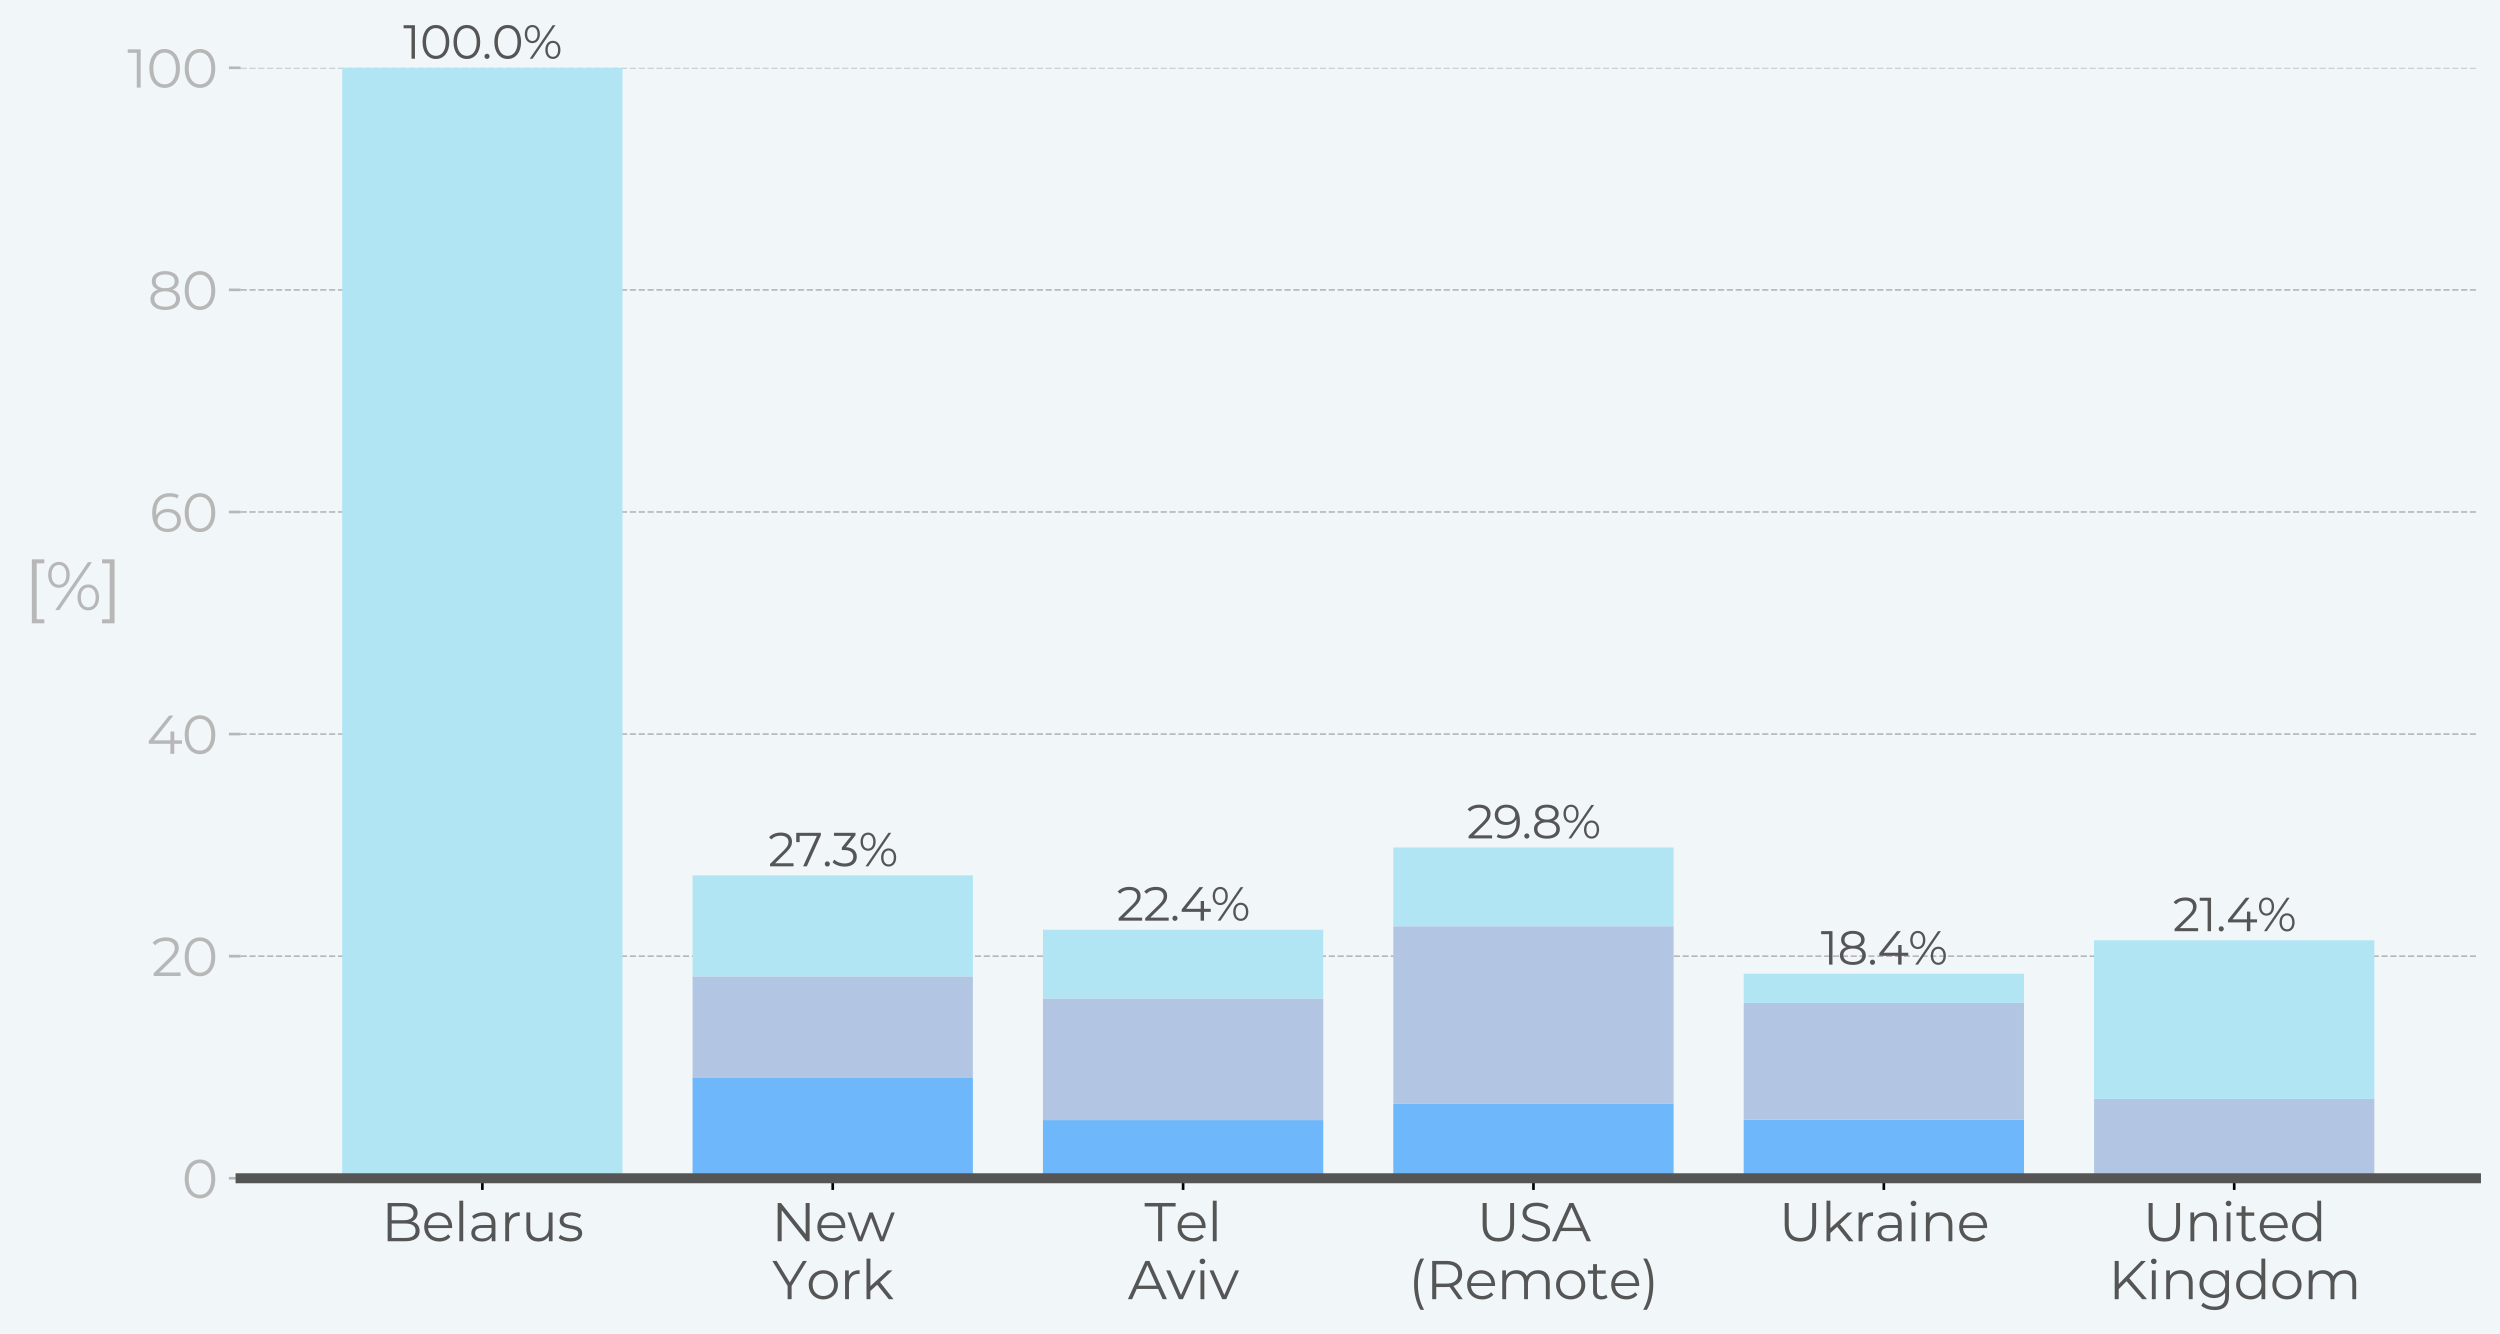 <?xml version="1.0" encoding="utf-8" standalone="no"?>
<!DOCTYPE svg PUBLIC "-//W3C//DTD SVG 1.1//EN"
  "http://www.w3.org/Graphics/SVG/1.1/DTD/svg11.dtd">
<svg xmlns:xlink="http://www.w3.org/1999/xlink" width="748.87pt" height="399.555pt" viewBox="0 0 748.87 399.555" xmlns="http://www.w3.org/2000/svg" version="1.1">
 <defs>
  <style type="text/css">*{stroke-linejoin: round; stroke-linecap: butt}</style>
 </defs>
 <g id="figure_1">
  <g id="patch_1">
   <path d="M 0 399.555 
L 748.87 399.555 
L 748.87 0 
L 0 0 
z
" style="fill: #f1f7f9"/>
  </g>
  <g id="axes_1">
   <g id="patch_2">
    <path d="M 72.07 352.945 
L 741.67 352.945 
L 741.67 20.305 
L 72.07 20.305 
z
" style="fill: #f1f7f9"/>
   </g>
   <g id="matplotlib.axis_1">
    <g id="xtick_1">
     <g id="line2d_1">
      <defs>
       <path id="mb37c19ba98" d="M 0 0 
L 0 3.5 
" style="stroke: #000000; stroke-width: 0.8"/>
      </defs>
      <g>
       <use xlink:href="#mb37c19ba98" x="144.488" y="352.945" style="stroke: #000000; stroke-width: 0.8"/>
      </g>
     </g>
     <g id="text_1">
      <!-- Belarus -->
      <g style="fill: #555555" transform="translate(114.246 371.818)scale(0.16 -0.16)">
       <defs>
        <path id="Montserrat-Regular-42" d="M 3552 2310 
C 3962 2477 4237 2816 4237 3328 
C 4237 4058 3661 4480 2662 4480 
L 730 4480 
L 730 0 
L 2790 0 
C 3910 0 4474 435 4474 1197 
C 4474 1805 4128 2182 3552 2310 
z
M 2630 4090 
C 3347 4090 3763 3814 3763 3277 
C 3763 2739 3347 2464 2630 2464 
L 1203 2464 
L 1203 4090 
L 2630 4090 
z
M 2784 390 
L 1203 390 
L 1203 2074 
L 2784 2074 
C 3571 2074 4000 1818 4000 1235 
C 4000 646 3571 390 2784 390 
z
" transform="scale(0.016)"/>
        <path id="Montserrat-Regular-65" d="M 3571 1683 
C 3571 2694 2886 3392 1939 3392 
C 992 3392 294 2682 294 1683 
C 294 685 1011 -32 2061 -32 
C 2592 -32 3059 160 3360 518 
L 3104 813 
C 2848 518 2483 371 2074 371 
C 1338 371 800 838 749 1542 
L 3565 1542 
C 3565 1594 3571 1645 3571 1683 
z
M 1939 3002 
C 2598 3002 3078 2541 3136 1882 
L 749 1882 
C 806 2541 1286 3002 1939 3002 
z
" transform="scale(0.016)"/>
        <path id="Montserrat-Regular-6c" d="M 634 0 
L 1088 0 
L 1088 4749 
L 634 4749 
L 634 0 
z
" transform="scale(0.016)"/>
        <path id="Montserrat-Regular-61" d="M 1811 3392 
C 1280 3392 781 3226 442 2938 
L 646 2598 
C 922 2842 1331 2995 1766 2995 
C 2394 2995 2720 2682 2720 2106 
L 2720 1901 
L 1651 1901 
C 685 1901 352 1466 352 947 
C 352 365 819 -32 1581 -32 
C 2138 -32 2534 179 2739 525 
L 2739 0 
L 3174 0 
L 3174 2086 
C 3174 2957 2682 3392 1811 3392 
z
M 1651 326 
C 1114 326 800 570 800 960 
C 800 1306 1011 1562 1664 1562 
L 2720 1562 
L 2720 1011 
C 2541 570 2163 326 1651 326 
z
" transform="scale(0.016)"/>
        <path id="Montserrat-Regular-72" d="M 1069 2707 
L 1069 3366 
L 634 3366 
L 634 0 
L 1088 0 
L 1088 1715 
C 1088 2509 1517 2957 2221 2957 
C 2253 2957 2291 2950 2330 2950 
L 2330 3392 
C 1709 3392 1280 3155 1069 2707 
z
" transform="scale(0.016)"/>
        <path id="Montserrat-Regular-75" d="M 3213 3366 
L 3213 1600 
C 3213 832 2771 378 2067 378 
C 1427 378 1056 742 1056 1459 
L 1056 3366 
L 602 3366 
L 602 1414 
C 602 448 1165 -32 2022 -32 
C 2560 -32 2995 205 3232 614 
L 3232 0 
L 3667 0 
L 3667 3366 
L 3213 3366 
z
" transform="scale(0.016)"/>
        <path id="Montserrat-Regular-73" d="M 1536 -32 
C 2413 -32 2925 346 2925 928 
C 2925 2221 742 1536 742 2445 
C 742 2765 1011 3002 1619 3002 
C 1965 3002 2317 2918 2611 2714 
L 2810 3078 
C 2528 3270 2054 3392 1619 3392 
C 762 3392 288 2982 288 2432 
C 288 1101 2470 1792 2470 915 
C 2470 582 2208 365 1568 365 
C 1094 365 640 531 371 742 
L 166 384 
C 442 147 979 -32 1536 -32 
z
" transform="scale(0.016)"/>
       </defs>
       <use xlink:href="#Montserrat-Regular-42"/>
       <use xlink:href="#Montserrat-Regular-65" x="75.4"/>
       <use xlink:href="#Montserrat-Regular-6c" x="135.8"/>
       <use xlink:href="#Montserrat-Regular-61" x="162.7"/>
       <use xlink:href="#Montserrat-Regular-72" x="221.7"/>
       <use xlink:href="#Montserrat-Regular-75" x="261.8"/>
       <use xlink:href="#Montserrat-Regular-73" x="329.1"/>
      </g>
     </g>
    </g>
    <g id="xtick_2">
     <g id="line2d_2">
      <g>
       <use xlink:href="#mb37c19ba98" x="249.441" y="352.945" style="stroke: #000000; stroke-width: 0.8"/>
      </g>
     </g>
     <g id="text_2">
      <!-- New -->
      <g style="fill: #555555" transform="translate(231.072 371.818)scale(0.16 -0.16)">
       <defs>
        <path id="Montserrat-Regular-4e" d="M 4006 4480 
L 4006 845 
L 1120 4480 
L 730 4480 
L 730 0 
L 1203 0 
L 1203 3635 
L 4083 0 
L 4474 0 
L 4474 4480 
L 4006 4480 
z
" transform="scale(0.016)"/>
        <path id="Montserrat-Regular-77" d="M 5158 3366 
L 4090 506 
L 3014 3366 
L 2624 3366 
L 1542 506 
L 486 3366 
L 51 3366 
L 1318 0 
L 1747 0 
L 2810 2758 
L 3872 0 
L 4301 0 
L 5574 3366 
L 5158 3366 
z
" transform="scale(0.016)"/>
       </defs>
       <use xlink:href="#Montserrat-Regular-4e"/>
       <use xlink:href="#Montserrat-Regular-65" x="81.3"/>
       <use xlink:href="#Montserrat-Regular-77" x="141.7"/>
      </g>
      <!-- York -->
      <g style="fill: #555555" transform="translate(231.329 389.17)scale(0.16 -0.16)">
       <defs>
        <path id="Montserrat-Regular-59" d="M 4058 4480 
L 3584 4480 
L 2048 1965 
L 512 4480 
L 6 4480 
L 1798 1549 
L 1798 0 
L 2266 0 
L 2266 1549 
L 4058 4480 
z
" transform="scale(0.016)"/>
        <path id="Montserrat-Regular-6f" d="M 2010 -32 
C 2995 -32 3718 685 3718 1683 
C 3718 2682 2995 3392 2010 3392 
C 1024 3392 294 2682 294 1683 
C 294 685 1024 -32 2010 -32 
z
M 2010 371 
C 1293 371 755 896 755 1683 
C 755 2470 1293 2995 2010 2995 
C 2726 2995 3258 2470 3258 1683 
C 3258 896 2726 371 2010 371 
z
" transform="scale(0.016)"/>
        <path id="Montserrat-Regular-6b" d="M 3238 0 
L 3795 0 
L 2221 1990 
L 3661 3366 
L 3098 3366 
L 1088 1530 
L 1088 4749 
L 634 4749 
L 634 0 
L 1088 0 
L 1088 960 
L 1882 1690 
L 3238 0 
z
" transform="scale(0.016)"/>
       </defs>
       <use xlink:href="#Montserrat-Regular-59"/>
       <use xlink:href="#Montserrat-Regular-6f" x="63.5"/>
       <use xlink:href="#Montserrat-Regular-72" x="126.2"/>
       <use xlink:href="#Montserrat-Regular-6b" x="166.3"/>
      </g>
     </g>
    </g>
    <g id="xtick_3">
     <g id="line2d_3">
      <g>
       <use xlink:href="#mb37c19ba98" x="354.394" y="352.945" style="stroke: #000000; stroke-width: 0.8"/>
      </g>
     </g>
     <g id="text_3">
      <!-- Tel -->
      <g style="fill: #555555" transform="translate(342.816 371.818)scale(0.16 -0.16)">
       <defs>
        <path id="Montserrat-Regular-54" d="M 1600 0 
L 2074 0 
L 2074 4070 
L 3648 4070 
L 3648 4480 
L 26 4480 
L 26 4070 
L 1600 4070 
L 1600 0 
z
" transform="scale(0.016)"/>
       </defs>
       <use xlink:href="#Montserrat-Regular-54"/>
       <use xlink:href="#Montserrat-Regular-65" x="57.4"/>
       <use xlink:href="#Montserrat-Regular-6c" x="117.8"/>
      </g>
      <!-- Aviv -->
      <g style="fill: #555555" transform="translate(337.832 389.17)scale(0.16 -0.16)">
       <defs>
        <path id="Montserrat-Regular-41" d="M 4077 0 
L 4576 0 
L 2528 4480 
L 2061 4480 
L 13 0 
L 506 0 
L 1043 1197 
L 3539 1197 
L 4077 0 
z
M 1216 1581 
L 2291 3987 
L 3366 1581 
L 1216 1581 
z
" transform="scale(0.016)"/>
        <path id="Montserrat-Regular-76" d="M 3014 3366 
L 1741 499 
L 480 3366 
L 6 3366 
L 1498 0 
L 1965 0 
L 3462 3366 
L 3014 3366 
z
" transform="scale(0.016)"/>
        <path id="Montserrat-Regular-69" d="M 864 4102 
C 1056 4102 1197 4250 1197 4435 
C 1197 4608 1050 4749 864 4749 
C 678 4749 531 4602 531 4429 
C 531 4250 678 4102 864 4102 
z
M 634 0 
L 1088 0 
L 1088 3366 
L 634 3366 
L 634 0 
z
" transform="scale(0.016)"/>
       </defs>
       <use xlink:href="#Montserrat-Regular-41"/>
       <use xlink:href="#Montserrat-Regular-76" x="71.7"/>
       <use xlink:href="#Montserrat-Regular-69" x="125.9"/>
       <use xlink:href="#Montserrat-Regular-76" x="152.8"/>
      </g>
     </g>
    </g>
    <g id="xtick_4">
     <g id="line2d_4">
      <g>
       <use xlink:href="#mb37c19ba98" x="459.346" y="352.945" style="stroke: #000000; stroke-width: 0.8"/>
      </g>
     </g>
     <g id="text_4">
      <!-- USA -->
      <g style="fill: #555555" transform="translate(442.354 371.818)scale(0.16 -0.16)">
       <defs>
        <path id="Montserrat-Regular-55" d="M 2534 -38 
C 3680 -38 4371 627 4371 1914 
L 4371 4480 
L 3910 4480 
L 3910 1933 
C 3910 870 3411 384 2534 384 
C 1664 384 1165 870 1165 1933 
L 1165 4480 
L 691 4480 
L 691 1914 
C 691 627 1389 -38 2534 -38 
z
" transform="scale(0.016)"/>
        <path id="Montserrat-Regular-53" d="M 1965 -38 
C 3110 -38 3635 525 3635 1184 
C 3635 2816 877 2074 877 3302 
C 877 3750 1242 4115 2061 4115 
C 2458 4115 2906 3994 3290 3744 
L 3450 4122 
C 3091 4371 2566 4518 2061 4518 
C 922 4518 410 3949 410 3290 
C 410 1632 3168 2387 3168 1158 
C 3168 717 2803 365 1965 365 
C 1376 365 806 595 486 909 
L 301 544 
C 634 198 1293 -38 1965 -38 
z
" transform="scale(0.016)"/>
       </defs>
       <use xlink:href="#Montserrat-Regular-55"/>
       <use xlink:href="#Montserrat-Regular-53" x="79.2"/>
       <use xlink:href="#Montserrat-Regular-41" x="140.7"/>
      </g>
      <!-- (Remote) -->
      <g style="fill: #555555" transform="translate(421.881 389.17)scale(0.16 -0.16)">
       <defs>
        <path id="Montserrat-Regular-28" d="M 1408 -1242 
L 1843 -1242 
C 1338 -365 1114 614 1114 1754 
C 1114 2893 1338 3872 1843 4749 
L 1408 4749 
C 934 3987 666 2931 666 1754 
C 666 576 934 -467 1408 -1242 
z
" transform="scale(0.016)"/>
        <path id="Montserrat-Regular-52" d="M 4307 0 
L 3213 1536 
C 3866 1747 4237 2240 4237 2944 
C 4237 3904 3546 4480 2406 4480 
L 730 4480 
L 730 0 
L 1203 0 
L 1203 1421 
L 2406 1421 
C 2534 1421 2650 1427 2765 1440 
L 3789 0 
L 4307 0 
z
M 2394 1824 
L 1203 1824 
L 1203 4070 
L 2394 4070 
C 3290 4070 3763 3661 3763 2944 
C 3763 2240 3290 1824 2394 1824 
z
" transform="scale(0.016)"/>
        <path id="Montserrat-Regular-6d" d="M 4832 3392 
C 4224 3392 3744 3117 3501 2682 
C 3296 3155 2861 3392 2304 3392 
C 1741 3392 1306 3155 1069 2752 
L 1069 3366 
L 634 3366 
L 634 0 
L 1088 0 
L 1088 1766 
C 1088 2534 1530 2982 2214 2982 
C 2829 2982 3187 2618 3187 1907 
L 3187 0 
L 3642 0 
L 3642 1766 
C 3642 2534 4077 2982 4768 2982 
C 5376 2982 5734 2618 5734 1907 
L 5734 0 
L 6189 0 
L 6189 1952 
C 6189 2918 5651 3392 4832 3392 
z
" transform="scale(0.016)"/>
        <path id="Montserrat-Regular-74" d="M 2246 531 
C 2118 416 1933 358 1747 358 
C 1370 358 1165 576 1165 973 
L 1165 2982 
L 2189 2982 
L 2189 3366 
L 1165 3366 
L 1165 4102 
L 710 4102 
L 710 3366 
L 109 3366 
L 109 2982 
L 710 2982 
L 710 947 
C 710 326 1062 -32 1696 -32 
C 1958 -32 2227 45 2406 205 
L 2246 531 
z
" transform="scale(0.016)"/>
        <path id="Montserrat-Regular-29" d="M 691 -1242 
C 1171 -467 1440 576 1440 1754 
C 1440 2931 1171 3987 691 4749 
L 256 4749 
C 768 3872 992 2893 992 1754 
C 992 614 768 -365 256 -1242 
L 691 -1242 
z
" transform="scale(0.016)"/>
       </defs>
       <use xlink:href="#Montserrat-Regular-28"/>
       <use xlink:href="#Montserrat-Regular-52" x="32.9"/>
       <use xlink:href="#Montserrat-Regular-65" x="105.2"/>
       <use xlink:href="#Montserrat-Regular-6d" x="165.6"/>
       <use xlink:href="#Montserrat-Regular-6f" x="271.7"/>
       <use xlink:href="#Montserrat-Regular-74" x="334.4"/>
       <use xlink:href="#Montserrat-Regular-65" x="375"/>
       <use xlink:href="#Montserrat-Regular-29" x="435.4"/>
      </g>
     </g>
    </g>
    <g id="xtick_5">
     <g id="line2d_5">
      <g>
       <use xlink:href="#mb37c19ba98" x="564.299" y="352.945" style="stroke: #000000; stroke-width: 0.8"/>
      </g>
     </g>
     <g id="text_5">
      <!-- Ukraine -->
      <g style="fill: #555555" transform="translate(532.827 371.818)scale(0.16 -0.16)">
       <defs>
        <path id="Montserrat-Regular-6e" d="M 2349 3392 
C 1766 3392 1312 3155 1069 2746 
L 1069 3366 
L 634 3366 
L 634 0 
L 1088 0 
L 1088 1766 
C 1088 2534 1542 2982 2266 2982 
C 2906 2982 3277 2618 3277 1907 
L 3277 0 
L 3731 0 
L 3731 1952 
C 3731 2918 3168 3392 2349 3392 
z
" transform="scale(0.016)"/>
       </defs>
       <use xlink:href="#Montserrat-Regular-55"/>
       <use xlink:href="#Montserrat-Regular-6b" x="79.2"/>
       <use xlink:href="#Montserrat-Regular-72" x="139.3"/>
       <use xlink:href="#Montserrat-Regular-61" x="179.4"/>
       <use xlink:href="#Montserrat-Regular-69" x="238.4"/>
       <use xlink:href="#Montserrat-Regular-6e" x="265.3"/>
       <use xlink:href="#Montserrat-Regular-65" x="333"/>
      </g>
     </g>
    </g>
    <g id="xtick_6">
     <g id="line2d_6">
      <g>
       <use xlink:href="#mb37c19ba98" x="669.252" y="352.945" style="stroke: #000000; stroke-width: 0.8"/>
      </g>
     </g>
     <g id="text_6">
      <!-- United -->
      <g style="fill: #555555" transform="translate(641.844 371.818)scale(0.16 -0.16)">
       <defs>
        <path id="Montserrat-Regular-64" d="M 3251 4749 
L 3251 2726 
C 2970 3162 2509 3392 1971 3392 
C 1011 3392 294 2701 294 1683 
C 294 666 1011 -32 1971 -32 
C 2528 -32 2995 211 3270 666 
L 3270 0 
L 3706 0 
L 3706 4749 
L 3251 4749 
z
M 2010 371 
C 1293 371 755 896 755 1683 
C 755 2470 1293 2995 2010 2995 
C 2720 2995 3258 2470 3258 1683 
C 3258 896 2720 371 2010 371 
z
" transform="scale(0.016)"/>
       </defs>
       <use xlink:href="#Montserrat-Regular-55"/>
       <use xlink:href="#Montserrat-Regular-6e" x="79.2"/>
       <use xlink:href="#Montserrat-Regular-69" x="146.9"/>
       <use xlink:href="#Montserrat-Regular-74" x="173.8"/>
       <use xlink:href="#Montserrat-Regular-65" x="214.4"/>
       <use xlink:href="#Montserrat-Regular-64" x="274.8"/>
      </g>
      <!-- Kingdom -->
      <g style="fill: #555555" transform="translate(631.581 389.17)scale(0.16 -0.16)">
       <defs>
        <path id="Montserrat-Regular-4b" d="M 3949 0 
L 4512 0 
L 2438 2451 
L 4378 4480 
L 3834 4480 
L 1203 1773 
L 1203 4480 
L 730 4480 
L 730 0 
L 1203 0 
L 1203 1178 
L 2118 2106 
L 3949 0 
z
" transform="scale(0.016)"/>
        <path id="Montserrat-Regular-67" d="M 3315 3366 
L 3315 2720 
C 3034 3162 2547 3392 1984 3392 
C 1024 3392 294 2733 294 1766 
C 294 800 1024 128 1984 128 
C 2534 128 3014 352 3296 781 
L 3296 352 
C 3296 -480 2906 -870 2054 -870 
C 1536 -870 1050 -698 730 -410 
L 499 -755 
C 851 -1088 1453 -1274 2067 -1274 
C 3181 -1274 3750 -749 3750 410 
L 3750 3366 
L 3315 3366 
z
M 2029 531 
C 1286 531 755 1037 755 1766 
C 755 2496 1286 2995 2029 2995 
C 2771 2995 3309 2496 3309 1766 
C 3309 1037 2771 531 2029 531 
z
" transform="scale(0.016)"/>
       </defs>
       <use xlink:href="#Montserrat-Regular-4b"/>
       <use xlink:href="#Montserrat-Regular-69" x="71.1"/>
       <use xlink:href="#Montserrat-Regular-6e" x="98"/>
       <use xlink:href="#Montserrat-Regular-67" x="165.7"/>
       <use xlink:href="#Montserrat-Regular-64" x="234.3"/>
       <use xlink:href="#Montserrat-Regular-6f" x="302.1"/>
       <use xlink:href="#Montserrat-Regular-6d" x="364.8"/>
      </g>
     </g>
    </g>
   </g>
   <g id="matplotlib.axis_2">
    <g id="ytick_1">
     <g id="line2d_7">
      <path d="M 72.07 352.945 
L 741.67 352.945 
" clip-path="url(#p870699bdcb)" style="fill: none; stroke-dasharray: 1.85,0.8; stroke-dashoffset: 0; stroke: #b7b7b7; stroke-width: 0.5"/>
     </g>
     <g id="line2d_8">
      <defs>
       <path id="m3f03232d14" d="M 0 0 
L -3.5 0 
" style="stroke: #b7b7b7; stroke-width: 0.8"/>
      </defs>
      <g>
       <use xlink:href="#m3f03232d14" x="72.07" y="352.945" style="fill: #b7b7b7; stroke: #b7b7b7; stroke-width: 0.8"/>
      </g>
     </g>
     <g id="text_7">
      <!-- 0 -->
      <g style="fill: #b7b7b7" transform="translate(54.477 358.882)scale(0.16 -0.16)">
       <defs>
        <path id="Montserrat-Regular-30" d="M 2118 -38 
C 3155 -38 3910 813 3910 2240 
C 3910 3667 3155 4518 2118 4518 
C 1082 4518 333 3667 333 2240 
C 333 813 1082 -38 2118 -38 
z
M 2118 384 
C 1338 384 800 1043 800 2240 
C 800 3437 1338 4096 2118 4096 
C 2899 4096 3437 3437 3437 2240 
C 3437 1043 2899 384 2118 384 
z
" transform="scale(0.016)"/>
       </defs>
       <use xlink:href="#Montserrat-Regular-30"/>
      </g>
     </g>
    </g>
    <g id="ytick_2">
     <g id="line2d_9">
      <path d="M 72.07 286.417 
L 741.67 286.417 
" clip-path="url(#p870699bdcb)" style="fill: none; stroke-dasharray: 1.85,0.8; stroke-dashoffset: 0; stroke: #b7b7b7; stroke-width: 0.5"/>
     </g>
     <g id="line2d_10">
      <g>
       <use xlink:href="#m3f03232d14" x="72.07" y="286.417" style="fill: #b7b7b7; stroke: #b7b7b7; stroke-width: 0.8"/>
      </g>
     </g>
     <g id="text_8">
      <!-- 20 -->
      <g style="fill: #b7b7b7" transform="translate(45.39 292.354)scale(0.16 -0.16)">
       <defs>
        <path id="Montserrat-Regular-32" d="M 928 410 
L 2451 1907 
C 3053 2496 3187 2880 3187 3309 
C 3187 4058 2611 4518 1702 4518 
C 1018 4518 461 4288 115 3878 
L 442 3597 
C 736 3936 1139 4096 1664 4096 
C 2349 4096 2714 3776 2714 3258 
C 2714 2950 2618 2650 2112 2150 
L 250 326 
L 250 0 
L 3392 0 
L 3392 410 
L 928 410 
z
" transform="scale(0.016)"/>
       </defs>
       <use xlink:href="#Montserrat-Regular-32"/>
       <use xlink:href="#Montserrat-Regular-30" x="56.8"/>
      </g>
     </g>
    </g>
    <g id="ytick_3">
     <g id="line2d_11">
      <path d="M 72.07 219.889 
L 741.67 219.889 
" clip-path="url(#p870699bdcb)" style="fill: none; stroke-dasharray: 1.85,0.8; stroke-dashoffset: 0; stroke: #b7b7b7; stroke-width: 0.5"/>
     </g>
     <g id="line2d_12">
      <g>
       <use xlink:href="#m3f03232d14" x="72.07" y="219.889" style="fill: #b7b7b7; stroke: #b7b7b7; stroke-width: 0.8"/>
      </g>
     </g>
     <g id="text_9">
      <!-- 40 -->
      <g style="fill: #b7b7b7" transform="translate(43.903 225.826)scale(0.16 -0.16)">
       <defs>
        <path id="Montserrat-Regular-34" d="M 4141 1587 
L 3245 1587 
L 3245 2624 
L 2797 2624 
L 2797 1587 
L 851 1587 
L 3142 4480 
L 2630 4480 
L 256 1510 
L 256 1178 
L 2784 1178 
L 2784 0 
L 3245 0 
L 3245 1178 
L 4141 1178 
L 4141 1587 
z
" transform="scale(0.016)"/>
       </defs>
       <use xlink:href="#Montserrat-Regular-34"/>
       <use xlink:href="#Montserrat-Regular-30" x="66.1"/>
      </g>
     </g>
    </g>
    <g id="ytick_4">
     <g id="line2d_13">
      <path d="M 72.07 153.361 
L 741.67 153.361 
" clip-path="url(#p870699bdcb)" style="fill: none; stroke-dasharray: 1.85,0.8; stroke-dashoffset: 0; stroke: #b7b7b7; stroke-width: 0.5"/>
     </g>
     <g id="line2d_14">
      <g>
       <use xlink:href="#m3f03232d14" x="72.07" y="153.361" style="fill: #b7b7b7; stroke: #b7b7b7; stroke-width: 0.8"/>
      </g>
     </g>
     <g id="text_10">
      <!-- 60 -->
      <g style="fill: #b7b7b7" transform="translate(44.733 159.298)scale(0.16 -0.16)">
       <defs>
        <path id="Montserrat-Regular-36" d="M 2189 2682 
C 1568 2682 1043 2406 819 1914 
C 806 2048 800 2176 800 2278 
C 800 3494 1421 4115 2387 4115 
C 2720 4115 3027 4058 3258 3904 
L 3443 4275 
C 3162 4448 2784 4518 2381 4518 
C 1165 4518 333 3725 333 2202 
C 333 787 979 -38 2170 -38 
C 3040 -38 3699 499 3699 1338 
C 3699 2157 3078 2682 2189 2682 
z
M 2150 352 
C 1376 352 966 819 966 1312 
C 966 1869 1434 2291 2118 2291 
C 2810 2291 3245 1914 3245 1325 
C 3245 730 2797 352 2150 352 
z
" transform="scale(0.016)"/>
       </defs>
       <use xlink:href="#Montserrat-Regular-36"/>
       <use xlink:href="#Montserrat-Regular-30" x="60.9"/>
      </g>
     </g>
    </g>
    <g id="ytick_5">
     <g id="line2d_15">
      <path d="M 72.07 86.833 
L 741.67 86.833 
" clip-path="url(#p870699bdcb)" style="fill: none; stroke-dasharray: 1.85,0.8; stroke-dashoffset: 0; stroke: #b7b7b7; stroke-width: 0.5"/>
     </g>
     <g id="line2d_16">
      <g>
       <use xlink:href="#m3f03232d14" x="72.07" y="86.833" style="fill: #b7b7b7; stroke: #b7b7b7; stroke-width: 0.8"/>
      </g>
     </g>
     <g id="text_11">
      <!-- 80 -->
      <g style="fill: #b7b7b7" transform="translate(44.27 92.77)scale(0.16 -0.16)">
       <defs>
        <path id="Montserrat-Regular-38" d="M 2899 2349 
C 3360 2528 3616 2867 3616 3334 
C 3616 4064 2982 4518 2035 4518 
C 1088 4518 467 4064 467 3334 
C 467 2867 717 2528 1171 2349 
C 614 2163 307 1786 307 1248 
C 307 454 960 -38 2035 -38 
C 3104 -38 3776 454 3776 1248 
C 3776 1779 3462 2163 2899 2349 
z
M 928 3322 
C 928 3821 1357 4128 2035 4128 
C 2707 4128 3149 3821 3149 3315 
C 3149 2829 2733 2515 2035 2515 
C 1338 2515 928 2829 928 3322 
z
M 2035 352 
C 1242 352 774 698 774 1254 
C 774 1805 1242 2150 2035 2150 
C 2829 2150 3302 1805 3302 1254 
C 3302 698 2829 352 2035 352 
z
" transform="scale(0.016)"/>
       </defs>
       <use xlink:href="#Montserrat-Regular-38"/>
       <use xlink:href="#Montserrat-Regular-30" x="63.8"/>
      </g>
     </g>
    </g>
    <g id="ytick_6">
     <g id="line2d_17">
      <path d="M 72.07 20.305 
L 741.67 20.305 
" clip-path="url(#p870699bdcb)" style="fill: none; stroke-dasharray: 1.85,0.8; stroke-dashoffset: 0; stroke: #b7b7b7; stroke-width: 0.5"/>
     </g>
     <g id="line2d_18">
      <g>
       <use xlink:href="#m3f03232d14" x="72.07" y="20.305" style="fill: #b7b7b7; stroke: #b7b7b7; stroke-width: 0.8"/>
      </g>
     </g>
     <g id="text_12">
      <!-- 100 -->
      <g style="fill: #b7b7b7" transform="translate(38.11 26.242)scale(0.16 -0.16)">
       <defs>
        <path id="Montserrat-Regular-31" d="M 58 4480 
L 58 4070 
L 1114 4070 
L 1114 0 
L 1574 0 
L 1574 4480 
L 58 4480 
z
" transform="scale(0.016)"/>
       </defs>
       <use xlink:href="#Montserrat-Regular-31"/>
       <use xlink:href="#Montserrat-Regular-30" x="36.1"/>
       <use xlink:href="#Montserrat-Regular-30" x="102.3"/>
      </g>
     </g>
    </g>
    <g id="text_13">
     <!-- [%] -->
     <g style="fill: #b7b7b7" transform="translate(7.2 182.744)scale(0.2 -0.2)">
      <defs>
       <path id="Montserrat-Regular-5b" d="M 730 -1242 
L 1901 -1242 
L 1901 -864 
L 1184 -864 
L 1184 4371 
L 1901 4371 
L 1901 4749 
L 730 4749 
L 730 -1242 
z
" transform="scale(0.016)"/>
       <path id="Montserrat-Regular-25" d="M 1280 2080 
C 1875 2080 2291 2560 2291 3296 
C 2291 4032 1875 4512 1280 4512 
C 678 4512 269 4026 269 3296 
C 269 2566 678 2080 1280 2080 
z
M 934 0 
L 1312 0 
L 4371 4480 
L 3994 4480 
L 934 0 
z
M 1280 2368 
C 858 2368 589 2720 589 3296 
C 589 3872 858 4224 1280 4224 
C 1696 4224 1971 3878 1971 3296 
C 1971 2714 1696 2368 1280 2368 
z
M 4026 -32 
C 4627 -32 5037 454 5037 1184 
C 5037 1914 4627 2400 4026 2400 
C 3430 2400 3014 1914 3014 1184 
C 3014 454 3430 -32 4026 -32 
z
M 4026 256 
C 3610 256 3334 602 3334 1184 
C 3334 1766 3610 2112 4026 2112 
C 4448 2112 4717 1760 4717 1184 
C 4717 608 4448 256 4026 256 
z
" transform="scale(0.016)"/>
       <path id="Montserrat-Regular-5d" d="M 1306 -1242 
L 1306 4749 
L 134 4749 
L 134 4371 
L 851 4371 
L 851 -864 
L 134 -864 
L 134 -1242 
L 1306 -1242 
z
" transform="scale(0.016)"/>
      </defs>
      <use xlink:href="#Montserrat-Regular-5b"/>
      <use xlink:href="#Montserrat-Regular-25" x="31.8"/>
      <use xlink:href="#Montserrat-Regular-5d" x="114.7"/>
     </g>
    </g>
   </g>
   <g id="patch_3">
    <path d="M 102.506 352.945 
L 186.469 352.945 
L 186.469 352.945 
L 102.506 352.945 
z
" clip-path="url(#p870699bdcb)" style="fill: #6eb7fa"/>
   </g>
   <g id="patch_4">
    <path d="M 207.459 352.945 
L 291.422 352.945 
L 291.422 322.705 
L 207.459 322.705 
z
" clip-path="url(#p870699bdcb)" style="fill: #6eb7fa"/>
   </g>
   <g id="patch_5">
    <path d="M 312.412 352.945 
L 396.375 352.945 
L 396.375 335.521 
L 312.412 335.521 
z
" clip-path="url(#p870699bdcb)" style="fill: #6eb7fa"/>
   </g>
   <g id="patch_6">
    <path d="M 417.365 352.945 
L 501.328 352.945 
L 501.328 330.533 
L 417.365 330.533 
z
" clip-path="url(#p870699bdcb)" style="fill: #6eb7fa"/>
   </g>
   <g id="patch_7">
    <path d="M 522.318 352.945 
L 606.281 352.945 
L 606.281 335.438 
L 522.318 335.438 
z
" clip-path="url(#p870699bdcb)" style="fill: #6eb7fa"/>
   </g>
   <g id="patch_8">
    <path d="M 627.271 352.945 
L 711.234 352.945 
L 711.234 352.945 
L 627.271 352.945 
z
" clip-path="url(#p870699bdcb)" style="fill: #6eb7fa"/>
   </g>
   <g id="patch_9">
    <path d="M 102.506 352.945 
L 186.469 352.945 
L 186.469 352.945 
L 102.506 352.945 
z
" clip-path="url(#p870699bdcb)" style="fill: #b2c6e3"/>
   </g>
   <g id="patch_10">
    <path d="M 207.459 322.705 
L 291.422 322.705 
L 291.422 292.465 
L 207.459 292.465 
z
" clip-path="url(#p870699bdcb)" style="fill: #b2c6e3"/>
   </g>
   <g id="patch_11">
    <path d="M 312.412 335.521 
L 396.375 335.521 
L 396.375 299.089 
L 312.412 299.089 
z
" clip-path="url(#p870699bdcb)" style="fill: #b2c6e3"/>
   </g>
   <g id="patch_12">
    <path d="M 417.365 330.533 
L 501.328 330.533 
L 501.328 277.453 
L 417.365 277.453 
z
" clip-path="url(#p870699bdcb)" style="fill: #b2c6e3"/>
   </g>
   <g id="patch_13">
    <path d="M 522.318 335.438 
L 606.281 335.438 
L 606.281 300.423 
L 522.318 300.423 
z
" clip-path="url(#p870699bdcb)" style="fill: #b2c6e3"/>
   </g>
   <g id="patch_14">
    <path d="M 627.271 352.945 
L 711.234 352.945 
L 711.234 329.185 
L 627.271 329.185 
z
" clip-path="url(#p870699bdcb)" style="fill: #b2c6e3"/>
   </g>
   <g id="patch_15">
    <path d="M 102.506 352.945 
L 186.469 352.945 
L 186.469 20.305 
L 102.506 20.305 
z
" clip-path="url(#p870699bdcb)" style="fill: #b1e5f4"/>
   </g>
   <g id="patch_16">
    <path d="M 207.459 292.465 
L 291.422 292.465 
L 291.422 262.225 
L 207.459 262.225 
z
" clip-path="url(#p870699bdcb)" style="fill: #b1e5f4"/>
   </g>
   <g id="patch_17">
    <path d="M 312.412 299.089 
L 396.375 299.089 
L 396.375 278.497 
L 312.412 278.497 
z
" clip-path="url(#p870699bdcb)" style="fill: #b1e5f4"/>
   </g>
   <g id="patch_18">
    <path d="M 417.365 277.453 
L 501.328 277.453 
L 501.328 253.861 
L 417.365 253.861 
z
" clip-path="url(#p870699bdcb)" style="fill: #b1e5f4"/>
   </g>
   <g id="patch_19">
    <path d="M 522.318 300.423 
L 606.281 300.423 
L 606.281 291.67 
L 522.318 291.67 
z
" clip-path="url(#p870699bdcb)" style="fill: #b1e5f4"/>
   </g>
   <g id="patch_20">
    <path d="M 627.271 329.185 
L 711.234 329.185 
L 711.234 281.665 
L 627.271 281.665 
z
" clip-path="url(#p870699bdcb)" style="fill: #b1e5f4"/>
   </g>
   <g id="text_14">
    <!-- 100.0% -->
    <g style="fill: #555555" transform="translate(120.771 17.588)scale(0.14 -0.14)">
     <defs>
      <path id="Montserrat-Regular-2e" d="M 678 -32 
C 864 -32 1024 122 1024 320 
C 1024 518 864 666 678 666 
C 493 666 339 518 339 320 
C 339 122 493 -32 678 -32 
z
" transform="scale(0.016)"/>
     </defs>
     <use xlink:href="#Montserrat-Regular-31"/>
     <use xlink:href="#Montserrat-Regular-30" x="36.1"/>
     <use xlink:href="#Montserrat-Regular-30" x="102.3"/>
     <use xlink:href="#Montserrat-Regular-2e" x="168.5"/>
     <use xlink:href="#Montserrat-Regular-30" x="189.7"/>
     <use xlink:href="#Montserrat-Regular-25" x="255.9"/>
    </g>
   </g>
   <g id="text_15">
    <!-- 27.3% -->
    <g style="fill: #555555" transform="translate(230.105 259.508)scale(0.14 -0.14)">
     <defs>
      <path id="Montserrat-Regular-37" d="M 205 4480 
L 205 3232 
L 659 3232 
L 659 4070 
L 2963 4070 
L 1120 0 
L 1619 0 
L 3494 4154 
L 3494 4480 
L 205 4480 
z
" transform="scale(0.016)"/>
      <path id="Montserrat-Regular-33" d="M 1856 2560 
L 3123 4154 
L 3123 4480 
L 243 4480 
L 243 4070 
L 2534 4070 
L 1293 2515 
L 1293 2176 
L 1613 2176 
C 2445 2176 2822 1824 2822 1286 
C 2822 730 2413 384 1670 384 
C 1088 384 570 602 282 902 
L 58 538 
C 403 186 1024 -38 1670 -38 
C 2752 -38 3296 538 3296 1286 
C 3296 2003 2816 2509 1856 2560 
z
" transform="scale(0.016)"/>
     </defs>
     <use xlink:href="#Montserrat-Regular-32"/>
     <use xlink:href="#Montserrat-Regular-37" x="56.8"/>
     <use xlink:href="#Montserrat-Regular-2e" x="115.7"/>
     <use xlink:href="#Montserrat-Regular-33" x="136.9"/>
     <use xlink:href="#Montserrat-Regular-25" x="193.3"/>
    </g>
   </g>
   <g id="text_16">
    <!-- 22.4% -->
    <g style="fill: #555555" transform="translate(334.528 275.78)scale(0.14 -0.14)">
     <use xlink:href="#Montserrat-Regular-32"/>
     <use xlink:href="#Montserrat-Regular-32" x="56.8"/>
     <use xlink:href="#Montserrat-Regular-2e" x="113.6"/>
     <use xlink:href="#Montserrat-Regular-34" x="134.8"/>
     <use xlink:href="#Montserrat-Regular-25" x="200.9"/>
    </g>
   </g>
   <g id="text_17">
    <!-- 29.8% -->
    <g style="fill: #555555" transform="translate(439.354 251.144)scale(0.14 -0.14)">
     <defs>
      <path id="Montserrat-Regular-39" d="M 1728 4518 
C 858 4518 198 3981 198 3142 
C 198 2323 819 1798 1709 1798 
C 2330 1798 2854 2074 3078 2566 
C 3091 2432 3098 2304 3098 2202 
C 3098 986 2477 365 1510 365 
C 1178 365 870 422 640 576 
L 454 205 
C 736 32 1114 -38 1517 -38 
C 2733 -38 3565 755 3565 2278 
C 3565 3693 2918 4518 1728 4518 
z
M 1779 2189 
C 1088 2189 653 2566 653 3155 
C 653 3750 1101 4128 1747 4128 
C 2522 4128 2931 3661 2931 3168 
C 2931 2611 2464 2189 1779 2189 
z
" transform="scale(0.016)"/>
     </defs>
     <use xlink:href="#Montserrat-Regular-32"/>
     <use xlink:href="#Montserrat-Regular-39" x="56.8"/>
     <use xlink:href="#Montserrat-Regular-2e" x="117.7"/>
     <use xlink:href="#Montserrat-Regular-38" x="138.9"/>
     <use xlink:href="#Montserrat-Regular-25" x="202.7"/>
    </g>
   </g>
   <g id="text_18">
    <!-- 18.4% -->
    <g style="fill: #555555" transform="translate(545.393 288.953)scale(0.14 -0.14)">
     <use xlink:href="#Montserrat-Regular-31"/>
     <use xlink:href="#Montserrat-Regular-38" x="36.1"/>
     <use xlink:href="#Montserrat-Regular-2e" x="99.9"/>
     <use xlink:href="#Montserrat-Regular-34" x="121.1"/>
     <use xlink:href="#Montserrat-Regular-25" x="187.2"/>
    </g>
   </g>
   <g id="text_19">
    <!-- 21.4% -->
    <g style="fill: #555555" transform="translate(650.836 278.948)scale(0.14 -0.14)">
     <use xlink:href="#Montserrat-Regular-32"/>
     <use xlink:href="#Montserrat-Regular-31" x="56.8"/>
     <use xlink:href="#Montserrat-Regular-2e" x="92.9"/>
     <use xlink:href="#Montserrat-Regular-34" x="114.1"/>
     <use xlink:href="#Montserrat-Regular-25" x="180.2"/>
    </g>
   </g>
   <g id="line2d_19">
    <path d="M 72.07 352.945 
L 741.67 352.945 
" style="fill: none; stroke: #555555; stroke-width: 3; stroke-linecap: square"/>
   </g>
  </g>
 </g>
 <defs>
  <clipPath id="p870699bdcb">
   <rect x="72.07" y="20.305" width="669.6" height="332.64"/>
  </clipPath>
 </defs>
</svg>
